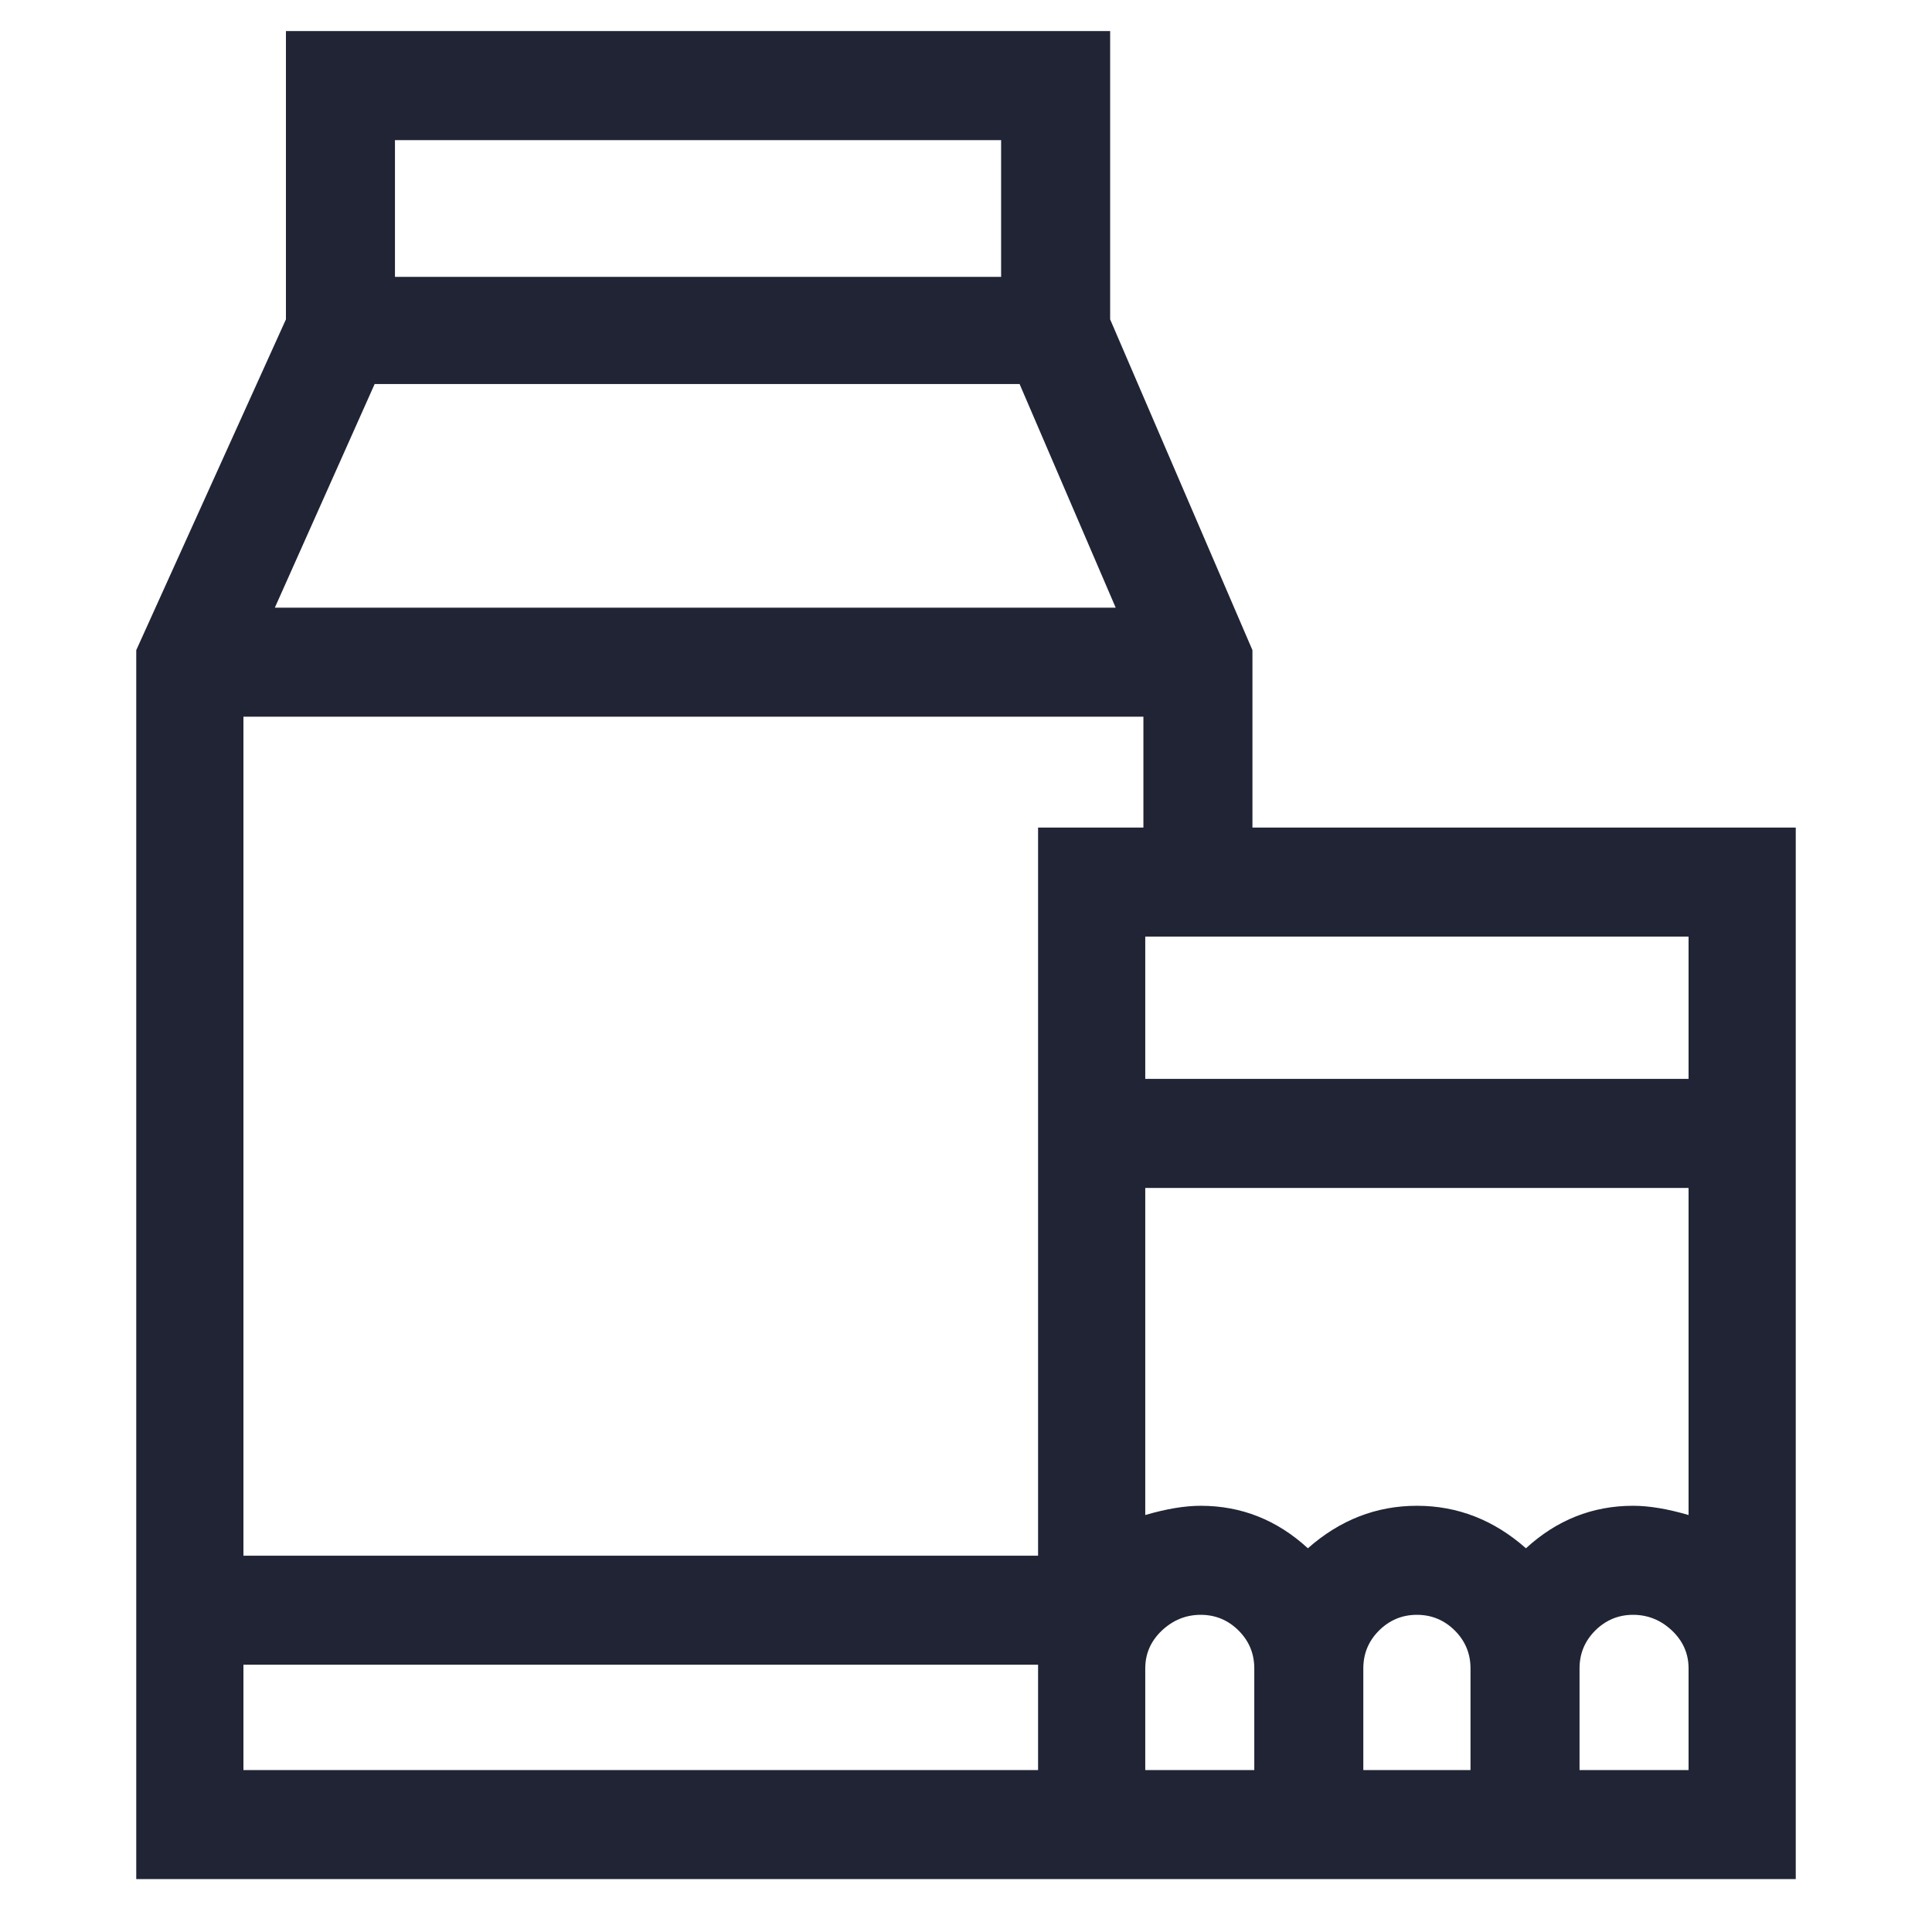 <svg width="23" height="23" viewBox="0 0 23 23" fill="none" xmlns="http://www.w3.org/2000/svg">
<g clip-path="url(#clip0_1_730)">
<path d="M14.91 9.852V7.74L13.216 3.802V0.37H3.404V3.802L1.622 7.74V22.37H21.378V9.852H14.91ZM18.166 18.432C17.785 18.095 17.352 17.926 16.868 17.926C16.384 17.926 15.951 18.095 15.57 18.432C15.203 18.095 14.778 17.926 14.294 17.926C14.103 17.926 13.883 17.963 13.634 18.036V14.142H20.102V18.036C19.853 17.963 19.633 17.926 19.442 17.926C18.958 17.926 18.533 18.095 18.166 18.432ZM20.102 12.844H13.634V11.15H20.102V12.844ZM12.358 9.852V18.52H2.898V8.532H13.612V9.852H12.358ZM13.282 7.234H3.272L4.46 4.572H12.138L13.282 7.234ZM4.702 1.668H11.918V3.296H4.702V1.668ZM2.898 21.072V19.818H12.358V21.072H2.898ZM13.634 21.072V19.862C13.634 19.686 13.7 19.536 13.832 19.411C13.964 19.287 14.118 19.224 14.294 19.224C14.47 19.224 14.62 19.287 14.745 19.411C14.87 19.536 14.932 19.686 14.932 19.862V21.072H13.634ZM16.23 21.072V19.862C16.23 19.686 16.292 19.536 16.417 19.411C16.542 19.287 16.692 19.224 16.868 19.224C17.044 19.224 17.194 19.287 17.319 19.411C17.444 19.536 17.506 19.686 17.506 19.862V21.072H16.23ZM20.102 21.072H18.804V19.862C18.804 19.686 18.866 19.536 18.991 19.411C19.116 19.287 19.266 19.224 19.442 19.224C19.618 19.224 19.772 19.287 19.904 19.411C20.036 19.536 20.102 19.686 20.102 19.862V21.072Z" fill="#202435"/>
</g>
<defs>
<clipPath id="clip0_1_730">
<rect width="22" height="22" fill="white" transform="matrix(1 0 0 -1 0.5 22.37)"/>
</clipPath>
</defs>
</svg>
